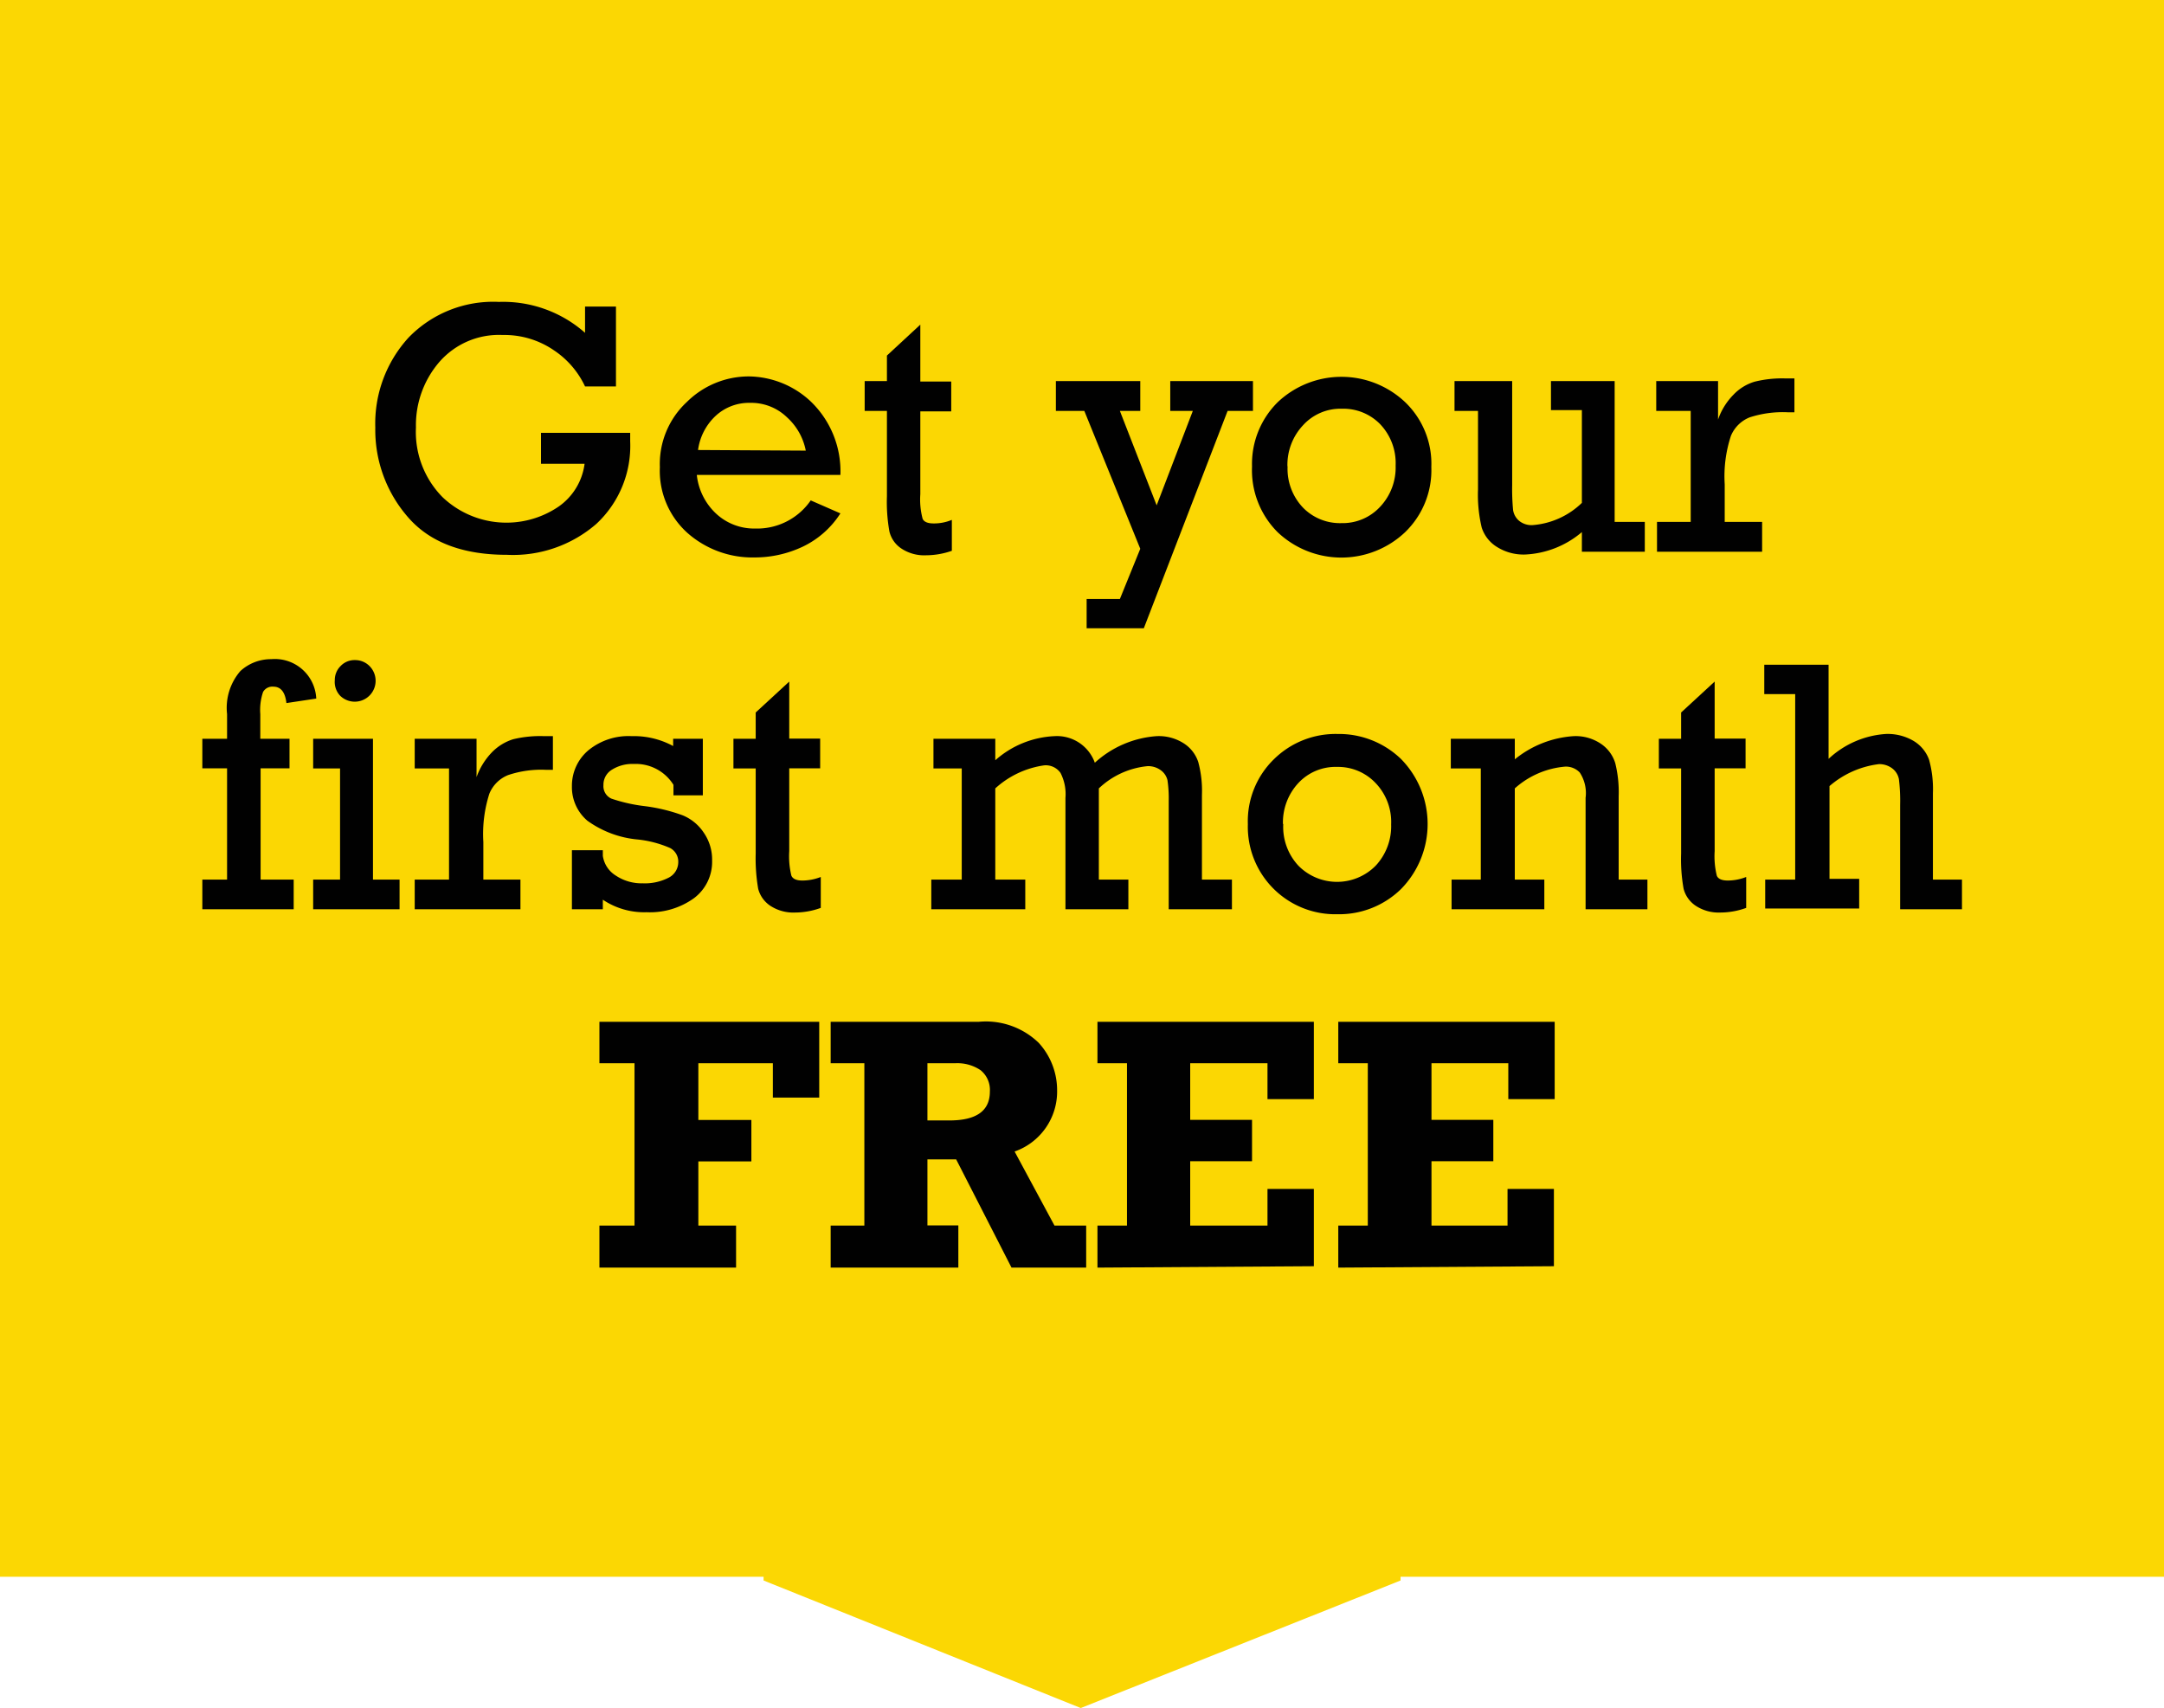<svg xmlns="http://www.w3.org/2000/svg" viewBox="0 0 140 110.49"><defs><style>.cls-1{fill:#fbd703;}.cls-2{fill:#010101;}</style></defs><title>txt2160</title><g id="Layer_2" data-name="Layer 2"><g id="Layer_1-2" data-name="Layer 1"><polygon class="cls-1" points="0 0 0 102 49.4 102 49.4 102.24 69.92 110.49 90.61 102.24 90.61 102 140 102 140 0 0 0"/><path class="cls-2" d="M35,28h5.77c0,.2,0,.39,0,.55a6.89,6.89,0,0,1-2.19,5.34,8.22,8.22,0,0,1-5.78,2c-2.87,0-5-.81-6.41-2.44a8.58,8.58,0,0,1-2.11-5.79,8.24,8.24,0,0,1,2.15-5.82,7.62,7.62,0,0,1,5.85-2.31,8,8,0,0,1,5.57,2V19.83h2V25h-2a5.72,5.72,0,0,0-2-2.33,5.66,5.66,0,0,0-3.33-1,5.11,5.11,0,0,0-4.1,1.75,6.25,6.25,0,0,0-1.51,4.23,6,6,0,0,0,1.72,4.51,6,6,0,0,0,7.51.61A4,4,0,0,0,37.82,30H35Z"/><path class="cls-2" d="M54.37,30.72H45.08a4,4,0,0,0,1.21,2.47,3.61,3.61,0,0,0,2.57,1,4.21,4.21,0,0,0,3.59-1.82l1.92.84a5.91,5.91,0,0,1-2.43,2.15,7.26,7.26,0,0,1-3.13.7,6.35,6.35,0,0,1-4.33-1.58,5.4,5.4,0,0,1-1.79-4.26A5.47,5.47,0,0,1,44.44,26a5.69,5.69,0,0,1,4-1.65,5.94,5.94,0,0,1,4,1.61A6.26,6.26,0,0,1,54.37,30.72Zm-2.24-1.57A3.91,3.91,0,0,0,50.92,27a3.33,3.33,0,0,0-2.4-.94,3.17,3.17,0,0,0-2.23.85,3.69,3.69,0,0,0-1.13,2.2Z"/><path class="cls-2" d="M55.94,26.58V24.65h1.44V23l2.16-2v3.68h2v1.93h-2v5.36a4.81,4.81,0,0,0,.15,1.59c.09.2.33.3.71.3a3,3,0,0,0,1.18-.23v2a5.09,5.09,0,0,1-1.66.29,2.67,2.67,0,0,1-1.61-.44,1.83,1.83,0,0,1-.77-1.1,10.82,10.82,0,0,1-.16-2.28V26.58Z"/><path class="cls-2" d="M73.77,35.5l-3.62-8.92H68.31V24.65h5.46v1.93H72.45l2.38,6.11,2.34-6.11H75.71V24.65h5.35v1.93H79.42L74,40.64H70.3V38.75h2.15Z"/><path class="cls-2" d="M81,30.17A5.61,5.61,0,0,1,82.68,26a6,6,0,0,1,8.21,0,5.52,5.52,0,0,1,1.71,4.21,5.58,5.58,0,0,1-1.7,4.22,6,6,0,0,1-8.24,0A5.67,5.67,0,0,1,81,30.17Zm2.3,0a3.64,3.64,0,0,0,1,2.67,3.34,3.34,0,0,0,2.49,1,3.3,3.3,0,0,0,2.5-1.06,3.7,3.7,0,0,0,1-2.66,3.65,3.65,0,0,0-1-2.68,3.33,3.33,0,0,0-2.48-1,3.27,3.27,0,0,0-2.52,1.08A3.74,3.74,0,0,0,83.29,30.17Z"/><path class="cls-2" d="M106.41,33.76v1.93h-4.07V34.42a6.09,6.09,0,0,1-3.65,1.45,3.23,3.23,0,0,1-1.83-.48,2.3,2.3,0,0,1-1-1.26,9.13,9.13,0,0,1-.24-2.48V26.58H94.1V24.65h3.73v6.73A14.26,14.26,0,0,0,97.89,33a1.14,1.14,0,0,0,.4.7,1.28,1.28,0,0,0,.84.27,5.14,5.14,0,0,0,3.21-1.44v-6h-2V24.65h4.12v9.11Z"/><path class="cls-2" d="M109.38,33.76V26.58h-2.23V24.65h4v2.49a4.27,4.27,0,0,1,1-1.61,3.1,3.1,0,0,1,1.37-.84,7.37,7.37,0,0,1,2-.21h.57v2.19h-.43a6.93,6.93,0,0,0-2.47.33,2.19,2.19,0,0,0-1.21,1.2,8.37,8.37,0,0,0-.4,3.13v2.43H114v1.93h-6.8V33.76Z"/><path class="cls-2" d="M14.69,56.9V49.7h-1.6V47.79h1.6v-1.6a3.64,3.64,0,0,1,.86-2.78,2.93,2.93,0,0,1,2-.77,2.68,2.68,0,0,1,2.91,2.55l-1.93.29c-.08-.7-.36-1.06-.84-1.06a.69.69,0,0,0-.67.34,3.61,3.61,0,0,0-.18,1.44v1.59h1.89V49.7H16.86v7.2H19v1.92H13.09V56.9Z"/><path class="cls-2" d="M22,56.9V49.71H20.26V47.79h3.87V56.9h1.72v1.92H20.26V56.9ZM21.66,44a1.26,1.26,0,0,1,.37-.91,1.24,1.24,0,0,1,.94-.39,1.3,1.3,0,0,1,.93.38A1.31,1.31,0,1,1,22,45,1.3,1.3,0,0,1,21.66,44Z"/><path class="cls-2" d="M29.05,56.9V49.71H26.83V47.79h4v2.48a4.48,4.48,0,0,1,1-1.61,3.29,3.29,0,0,1,1.37-.84,7.43,7.43,0,0,1,2-.2h.57V49.8h-.43a6.7,6.7,0,0,0-2.47.34,2.19,2.19,0,0,0-1.21,1.2,8.57,8.57,0,0,0-.39,3.13V56.9h2.4v1.92H26.83V56.9Z"/><path class="cls-2" d="M37,58.82V55H39v.36a1.8,1.8,0,0,0,.84,1.28,3,3,0,0,0,1.74.5,3.36,3.36,0,0,0,1.67-.36,1.13,1.13,0,0,0,.63-1,1,1,0,0,0-.52-.92,7.07,7.07,0,0,0-2.06-.55A6.59,6.59,0,0,1,38,53.09a2.85,2.85,0,0,1-1-2.23,3,3,0,0,1,1.06-2.32,4.09,4.09,0,0,1,2.8-.92,5.33,5.33,0,0,1,2.69.64v-.47h1.92v3.66H43.57v-.68A2.87,2.87,0,0,0,41,49.42a2.47,2.47,0,0,0-1.41.37,1.13,1.13,0,0,0-.55,1,.88.88,0,0,0,.51.87,10.46,10.46,0,0,0,2.18.49,11.15,11.15,0,0,1,2.43.59,3,3,0,0,1,1.36,1.11,3.06,3.06,0,0,1,.55,1.82A2.94,2.94,0,0,1,44.9,58.1a4.87,4.87,0,0,1-3.07.91A4.79,4.79,0,0,1,39,58.2v.62Z"/><path class="cls-2" d="M47.45,49.71V47.79h1.44v-1.7l2.17-2v3.69h2v1.92h-2v5.36a5.25,5.25,0,0,0,.14,1.59c.1.21.33.31.71.31a3.27,3.27,0,0,0,1.19-.23v2a4.9,4.9,0,0,1-1.66.3,2.72,2.72,0,0,1-1.61-.44,1.89,1.89,0,0,1-.78-1.1,11.56,11.56,0,0,1-.16-2.28V49.71Z"/><path class="cls-2" d="M62.22,56.9V49.71H60.39V47.79h4v1.39a6.18,6.18,0,0,1,3.84-1.56,2.6,2.6,0,0,1,2.6,1.72,6.62,6.62,0,0,1,4-1.72,3,3,0,0,1,1.76.47,2.28,2.28,0,0,1,.93,1.2,7.15,7.15,0,0,1,.24,2.13V56.9H79.7v1.92H75.61v-7a8.07,8.07,0,0,0-.08-1.35,1.11,1.11,0,0,0-.44-.65,1.38,1.38,0,0,0-.84-.26A5.31,5.31,0,0,0,71.09,51V56.9H73v1.92H68.93V51.61A3,3,0,0,0,68.61,50a1.16,1.16,0,0,0-1.06-.49A5.92,5.92,0,0,0,64.39,51V56.9h1.94v1.92H60.25V56.9Z"/><path class="cls-2" d="M80.73,53.31a5.59,5.59,0,0,1,1.69-4.2,5.68,5.68,0,0,1,4.11-1.63,5.79,5.79,0,0,1,4.1,1.61,6,6,0,0,1,0,8.43,5.72,5.72,0,0,1-4.1,1.62,5.66,5.66,0,0,1-5.8-5.83Zm2.29,0A3.68,3.68,0,0,0,84,56a3.51,3.51,0,0,0,5,0,3.74,3.74,0,0,0,1-2.67,3.64,3.64,0,0,0-1-2.67,3.34,3.34,0,0,0-2.49-1.05A3.29,3.29,0,0,0,84,50.65,3.75,3.75,0,0,0,83,53.3Z"/><path class="cls-2" d="M98,47.79v1.33a6.72,6.72,0,0,1,3.81-1.5,2.92,2.92,0,0,1,1.77.5,2.33,2.33,0,0,1,.92,1.25,7.76,7.76,0,0,1,.22,2.14V56.9h1.86v1.92h-4V51.61a2.41,2.41,0,0,0-.38-1.64,1.24,1.24,0,0,0-.92-.38A5.58,5.58,0,0,0,98,51V56.9h1.91v1.92h-6V56.9H95.8V49.71H93.86V47.79Z"/><path class="cls-2" d="M107.32,49.71V47.79h1.44v-1.7l2.17-2v3.69h2v1.92h-2v5.36a5.25,5.25,0,0,0,.14,1.59c.09.21.33.31.71.31a3.27,3.27,0,0,0,1.19-.23v2a4.91,4.91,0,0,1-1.67.3,2.7,2.7,0,0,1-1.6-.44,1.89,1.89,0,0,1-.78-1.1,10.82,10.82,0,0,1-.16-2.28V49.71Z"/><path class="cls-2" d="M116.14,56.9v-12h-2V43h4.16v6.09A6,6,0,0,1,122,47.48a3.29,3.29,0,0,1,1.8.45,2.34,2.34,0,0,1,1,1.21,7.13,7.13,0,0,1,.25,2.18V56.9h1.88v1.92h-4V52.07a11.5,11.5,0,0,0-.08-1.67,1.15,1.15,0,0,0-.44-.7,1.39,1.39,0,0,0-.85-.27,6,6,0,0,0-3.2,1.42v6h1.92v1.92h-6.08V56.9Z"/><path class="cls-2" d="M38.78,82V79.28h2.27V68.78H38.78V66.1H53V71h-3V68.78H45.18v3.67h3.43v2.68H45.18v4.15h2.44V82Z"/><path class="cls-2" d="M70.27,79.28V82H65.44L61.86,75H60v4.27h2V82H53.74V79.28h2.18V68.78H53.74V66.1h9.57a4.91,4.91,0,0,1,3.89,1.36,4.54,4.54,0,0,1,1.19,3.08,4.11,4.11,0,0,1-2.75,3.95l2.58,4.79ZM60,72.48h1.42c1.75,0,2.62-.62,2.62-1.87a1.64,1.64,0,0,0-.6-1.38,2.68,2.68,0,0,0-1.64-.45H60Z"/><path class="cls-2" d="M71,82V79.28h1.91V68.78H71V66.1H85v5H82V68.78H77v3.66h4v2.68H77v4.16H82V76.91h3v5Z"/><path class="cls-2" d="M86.58,82V79.28h1.91V68.78H86.58V66.1h14v5h-3V68.78H92.61v3.66h4v2.68h-4v4.16h4.92V76.91h3v5Z"/></g></g></svg>